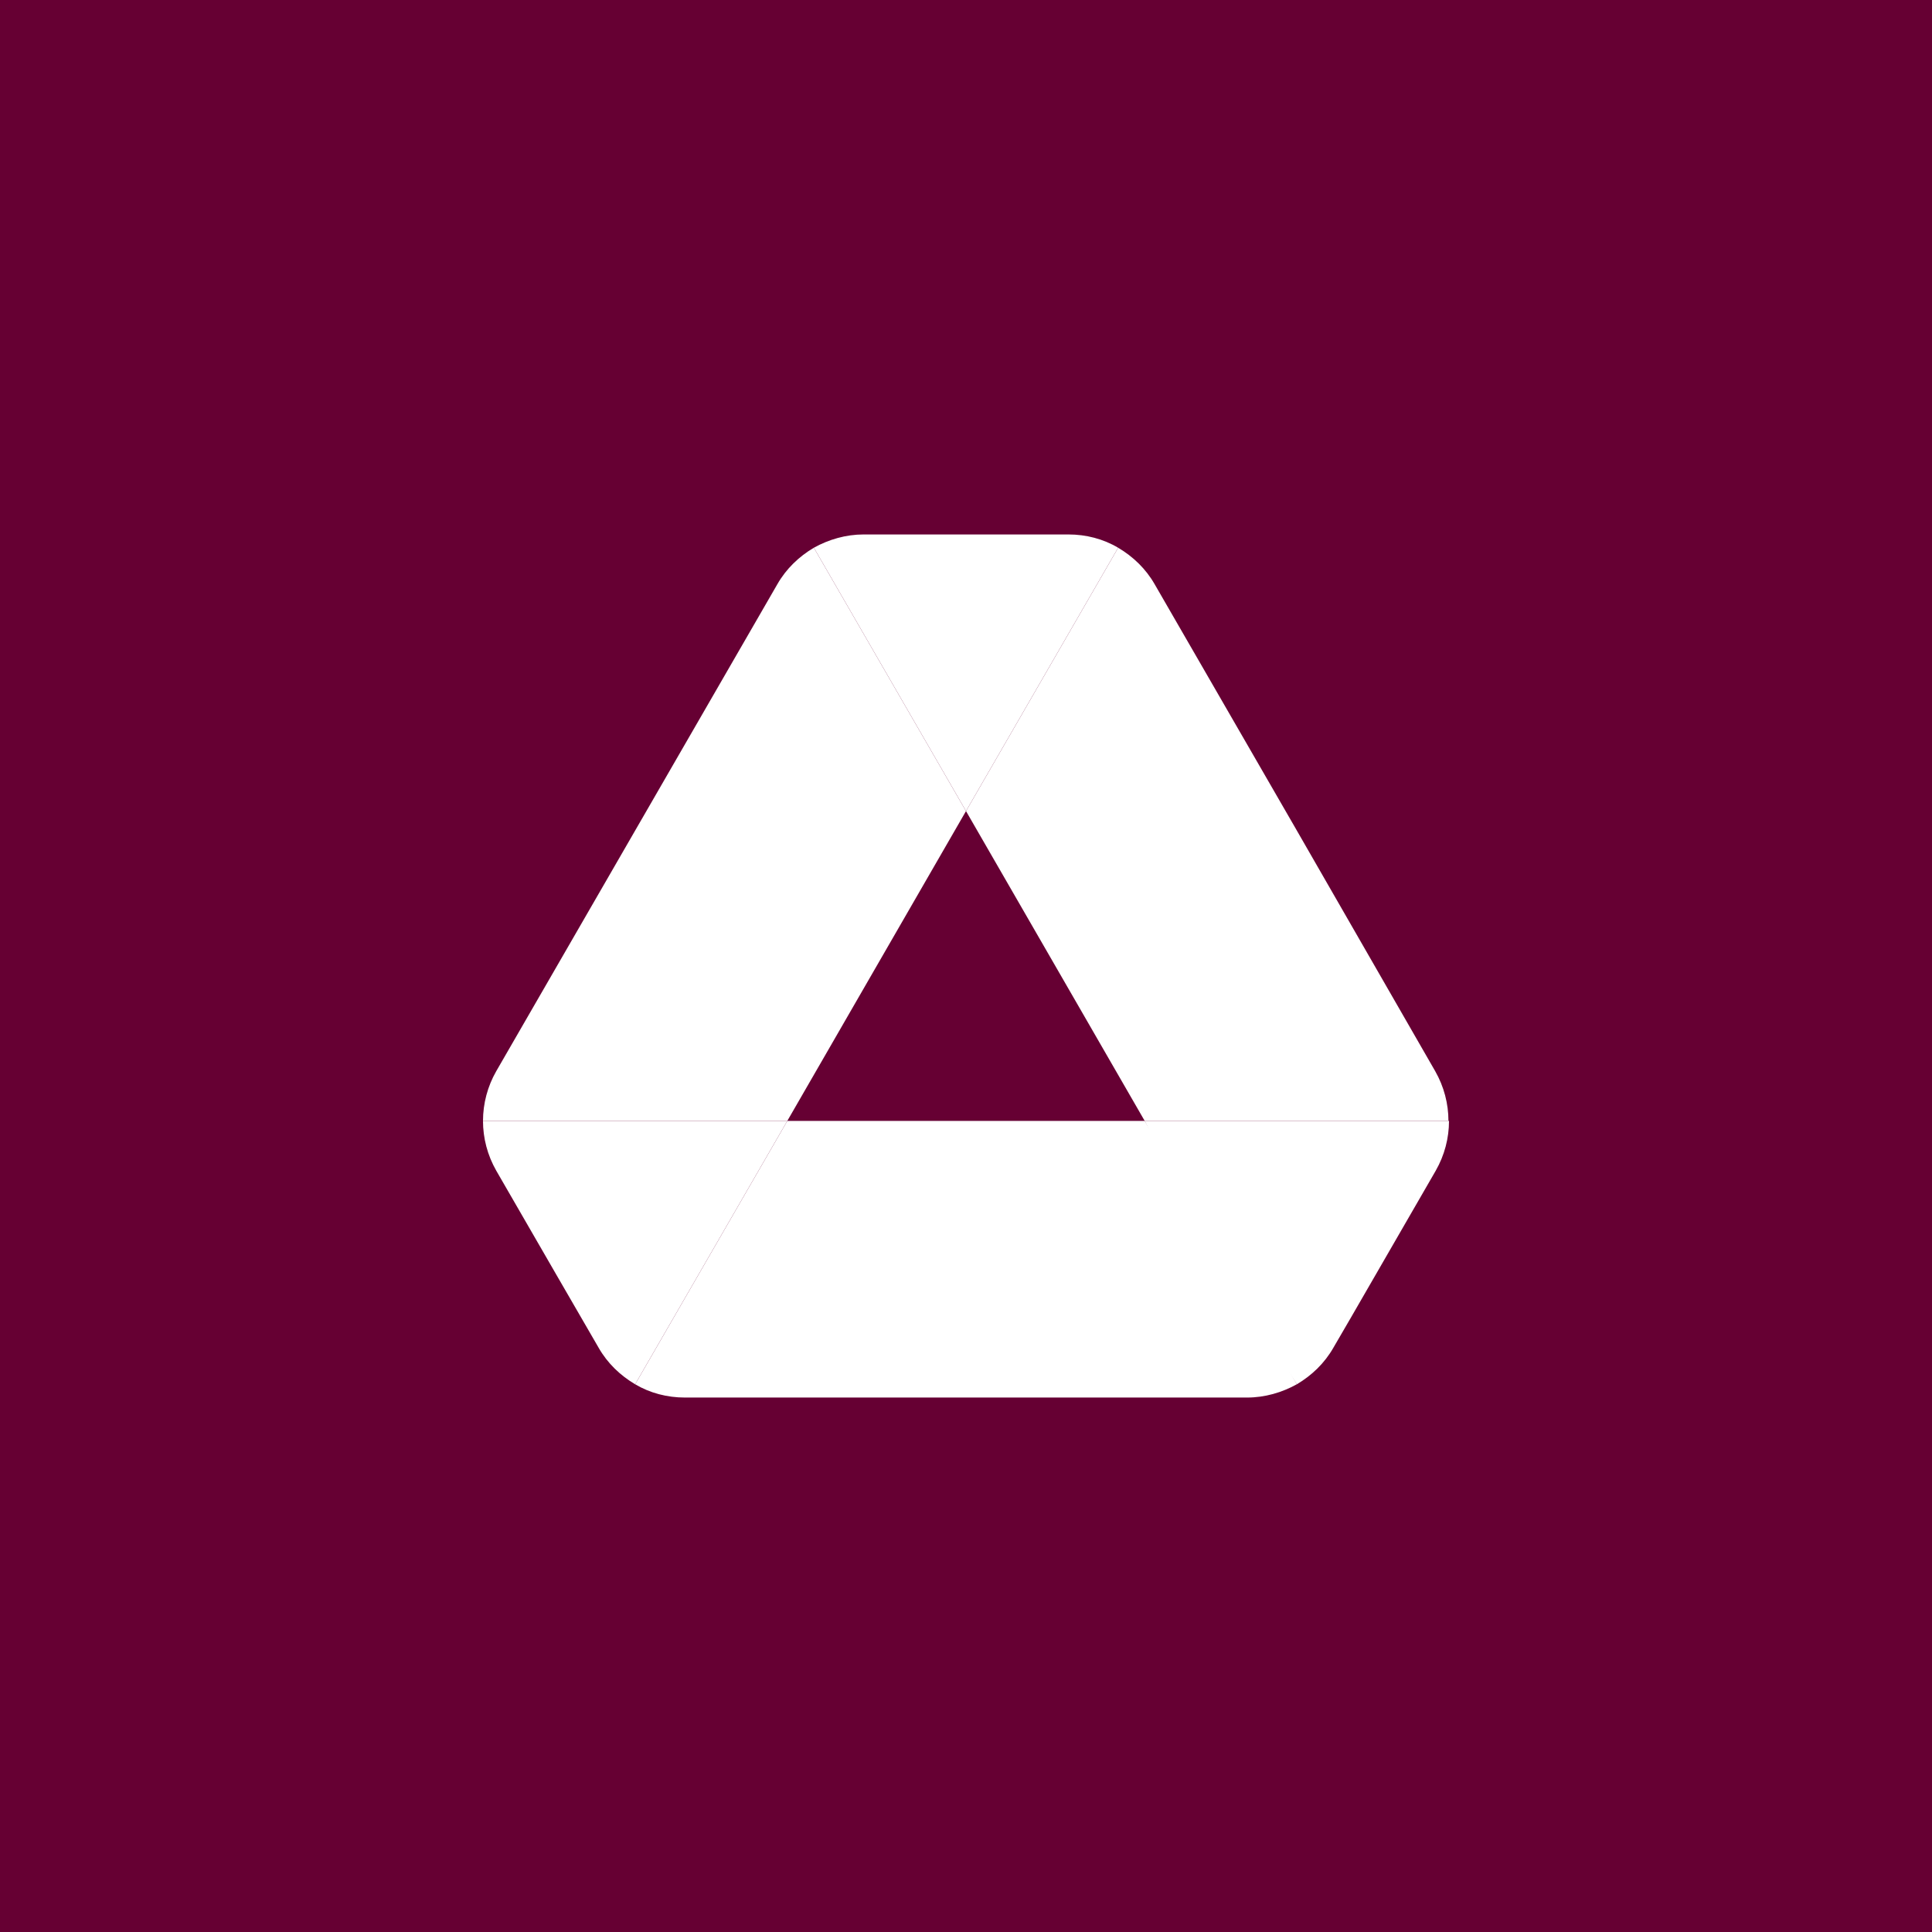 <?xml version="1.0" encoding="UTF-8" standalone="no"?><!-- Generator: Gravit.io --><svg xmlns="http://www.w3.org/2000/svg" xmlns:xlink="http://www.w3.org/1999/xlink" style="isolation:isolate" viewBox="0 0 512 512" width="512pt" height="512pt"><rect x="0" y="0" width="512" height="512" fill="#808080" stroke="none"/><defs><clipPath id="_clipPath_K2cId202pGNZN6iAQbuayk12KXzr8dHo"><rect width="512" height="512"/></clipPath></defs><g clip-path="url(#_clipPath_K2cId202pGNZN6iAQbuayk12KXzr8dHo)"><rect width="512" height="512" style="fill:rgb(102,0,51)"/><g><path d=" M 147.354 337.668 L 158.644 357.168 C 160.99 361.274 164.362 364.499 168.321 366.845 L 208.641 297.054 L 128 297.054 C 128 301.599 129.173 306.144 131.519 310.25 L 147.354 337.668 Z " fill="rgb(255,255,255)"/><path d=" M 256 214.946 L 215.679 145.155 C 211.72 147.501 208.348 150.726 206.002 154.832 L 131.519 283.858 C 129.216 287.875 128.003 292.424 128 297.054 L 208.641 297.054 L 256 214.946 Z " fill="rgb(255,255,255)"/><path d=" M 343.679 366.845 C 347.638 364.499 351.01 361.274 353.356 357.168 L 358.048 349.104 L 380.481 310.25 C 382.827 306.144 384 301.599 384 297.054 L 303.353 297.054 L 320.513 330.777 L 343.679 366.845 Z " fill="rgb(255,255,255)"/><path d=" M 256 214.946 L 296.321 145.155 C 292.362 142.809 287.817 141.636 283.125 141.636 L 228.875 141.636 C 224.183 141.636 219.638 142.955 215.679 145.155 L 256 214.946 Z " fill="rgb(255,255,255)"/><path d=" M 303.359 297.054 L 208.641 297.054 L 168.321 366.845 C 172.279 369.191 176.825 370.364 181.517 370.364 L 330.483 370.364 C 335.175 370.364 339.72 369.045 343.679 366.845 L 303.359 297.054 Z " fill="rgb(255,255,255)"/><path d=" M 343.239 219.345 L 305.998 154.832 C 303.652 150.726 300.279 147.501 296.321 145.155 L 256 214.946 L 303.359 297.054 L 383.853 297.054 C 383.853 292.509 382.68 287.963 380.334 283.858 L 343.239 219.345 Z " fill="rgb(255,255,255)"/></g></g></svg>